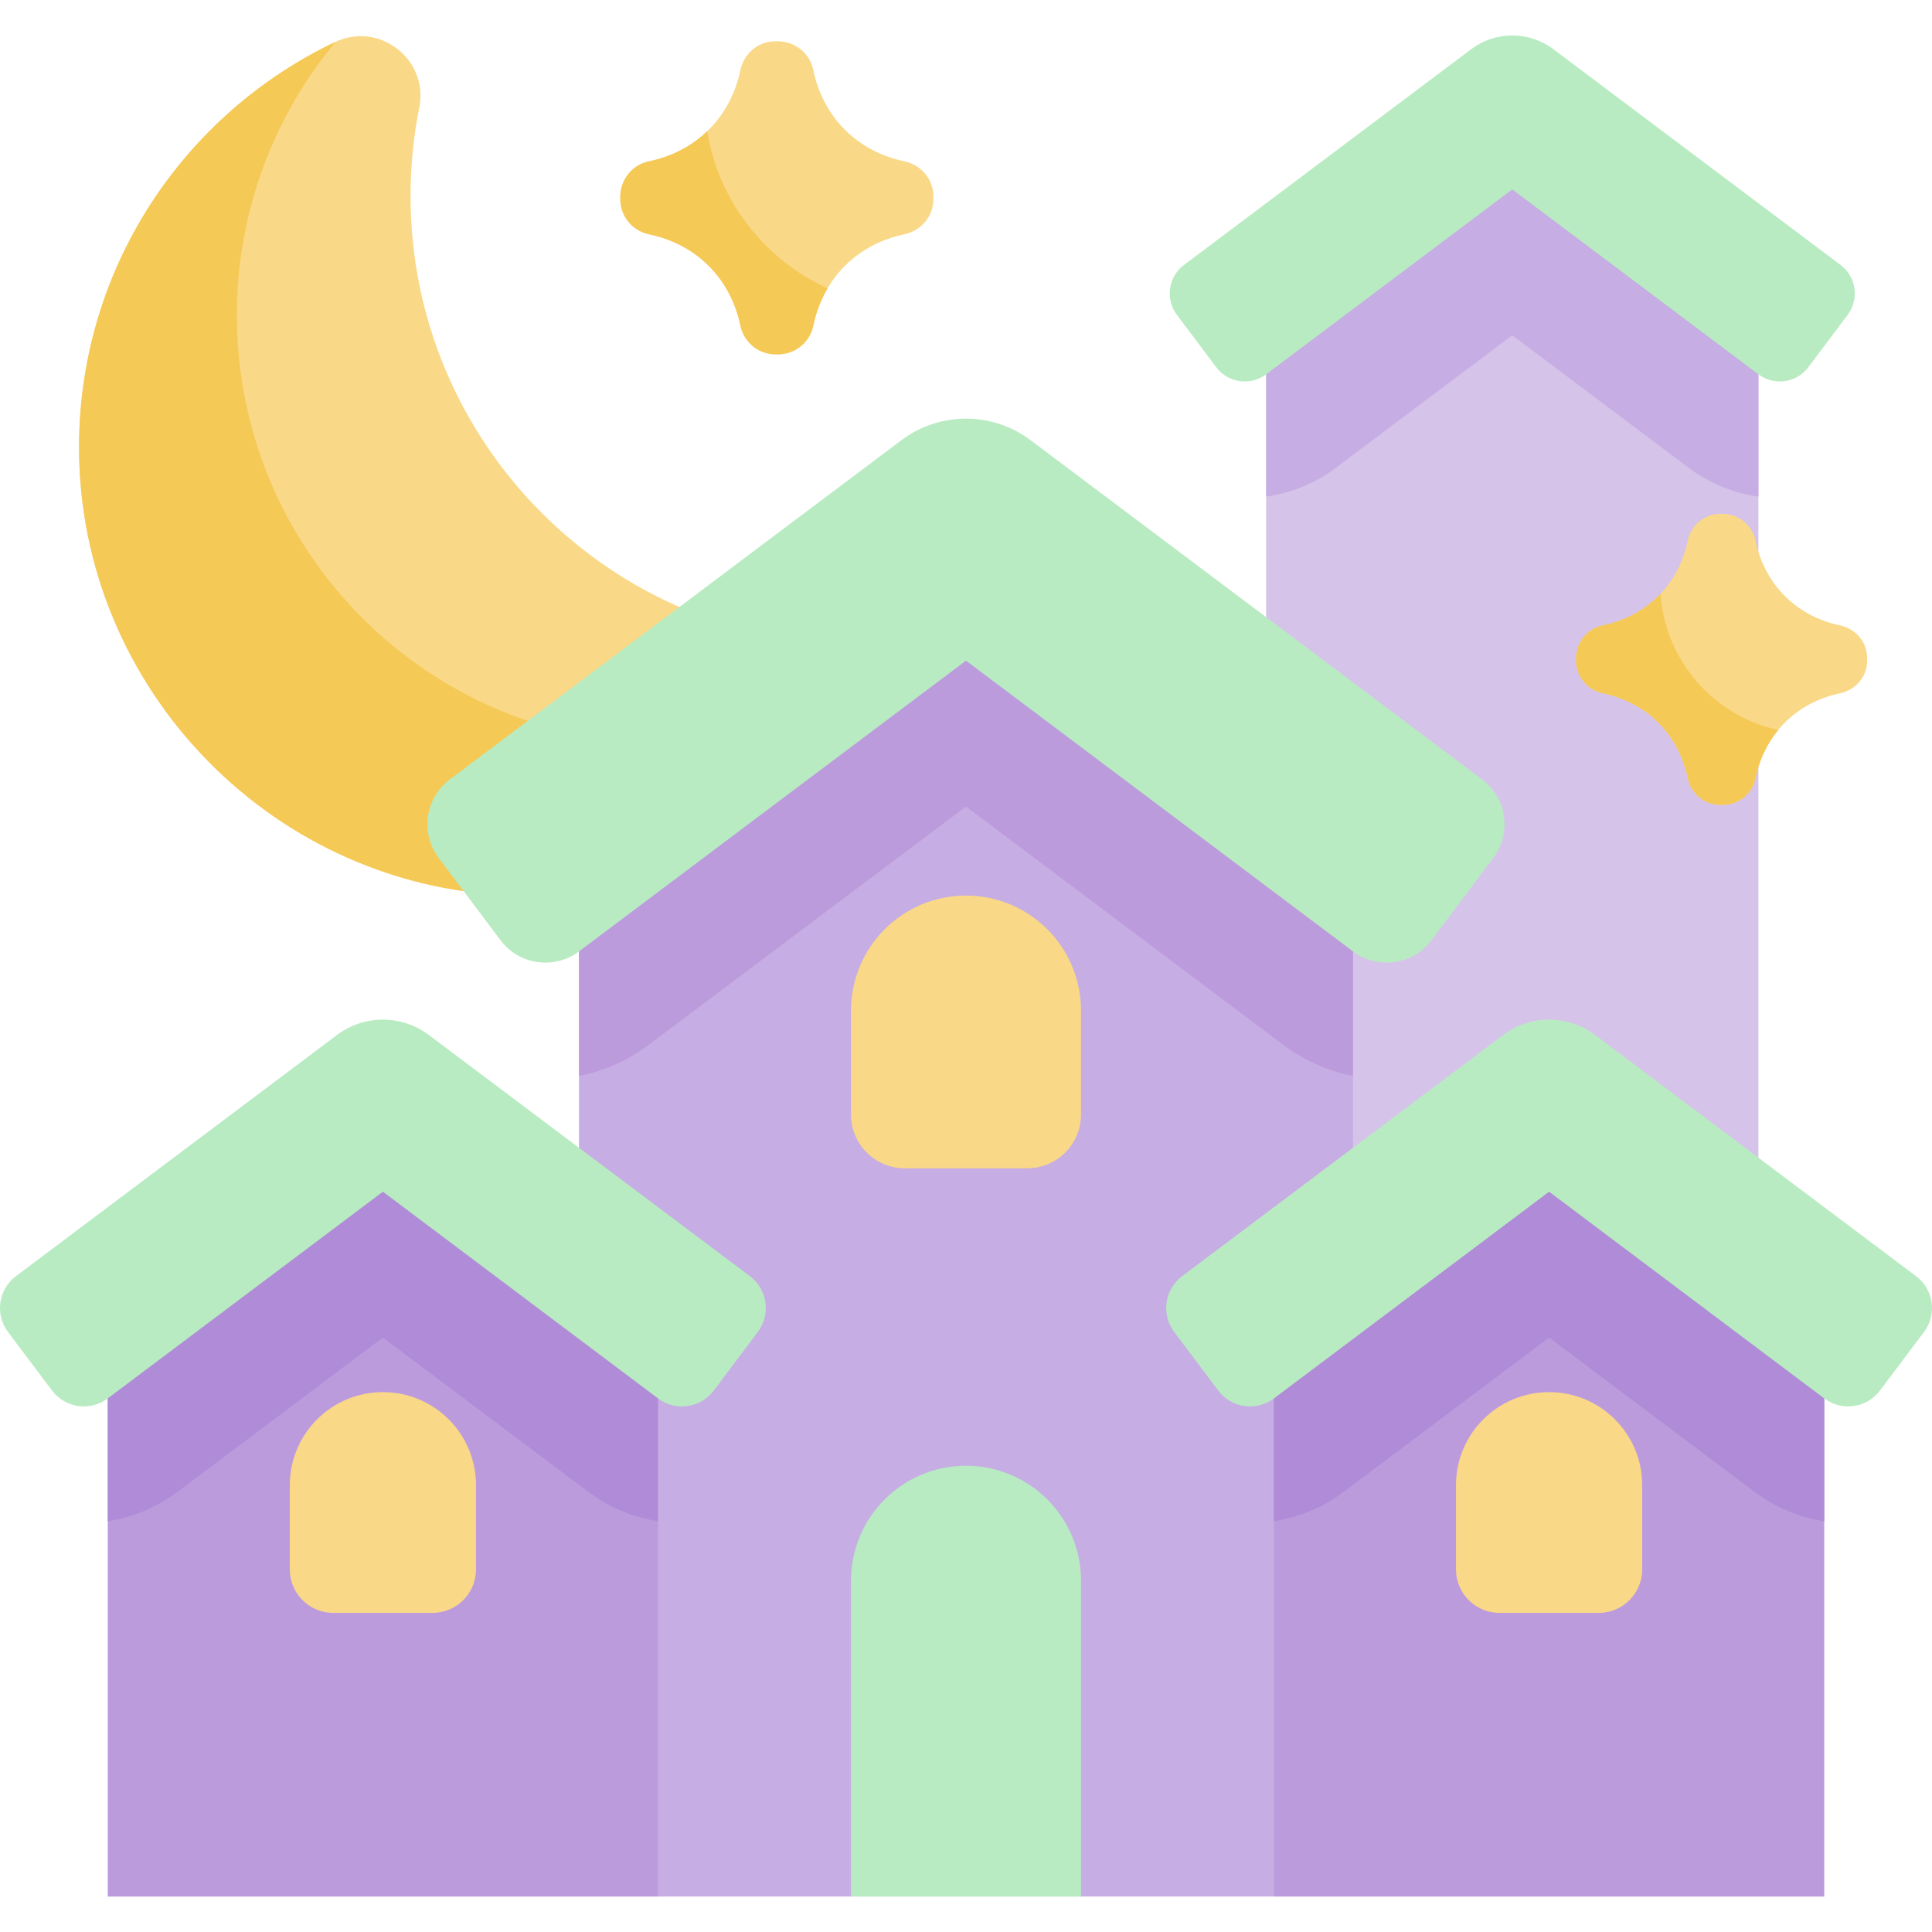 <svg id="Capa_1" enable-background="new 0 0 497 497" height="512" viewBox="0 0 497 497" width="512" xmlns="http://www.w3.org/2000/svg"><g><path d="m220.983 165.786c-63.717 0-115.369-51.653-115.369-115.369 0-7.795.774-15.408 2.249-22.769 2.47-12.325-10.289-22.236-21.641-16.839-38.798 18.447-65.669 57.911-65.887 103.68-.3 63.063 50.821 115.125 113.88 115.92 46.767.59 87.23-26.655 105.885-66.209-6.218 1.037-12.603 1.586-19.117 1.586z" fill="#f9d888"/><path d="m171.064 191.226c-60.819 0-110.123-49.304-110.123-110.123 0-26.747 9.539-51.264 25.396-70.343-.038.018-.076.031-.114.049-38.799 18.447-65.669 57.911-65.887 103.68-.3 63.063 50.821 115.125 113.88 115.92 44.993.567 84.141-24.635 103.658-61.767-18.531 14.164-41.685 22.584-66.81 22.584z" fill="#f5c956"/><path d="m452.345 342.6h-126.635v-273.423l63.317-37.194 63.318 40.127z" fill="#d5c3e9"/><path d="m348.053 414.911v-198.59l-99.553-78.131-99.554 78.131v202.086l20.335 69.468h158.438z" fill="#c6ade3"/><path d="m148.946 216.321v60.466c6.493-1.28 12.613-4.002 18.019-8.063l81.535-61.253 81.534 61.254c5.406 4.061 11.526 6.783 18.019 8.063v-60.466l-99.553-78.132z" fill="#bc9bdd"/><path d="m381.282 200.509-116.167-87.272c-9.841-7.394-23.385-7.394-33.229 0l-116.168 87.272c-6.368 4.784-7.651 13.823-2.868 20.191l15.905 21.171c4.784 6.368 13.824 7.652 20.191 2.868l99.554-74.791 99.553 74.791c6.368 4.784 15.407 3.5 20.191-2.868l15.906-21.171c4.784-6.368 3.5-15.408-2.868-20.191z" fill="#b9ebc2"/><path d="m27.719 335.512v152.363h141.562v-152.363l-70.781-53.635z" fill="#bc9bdd"/><path d="m27.719 335.512v55.81c6.513-.995 12.654-3.57 18.02-7.6l52.761-39.638 52.76 39.637c5.365 4.031 11.507 6.606 18.021 7.601v-55.81l-70.781-53.635z" fill="#b08bd7"/><path d="m192.905 328.289-82.592-62.049c-6.997-5.257-16.626-5.257-23.625 0l-82.593 62.049c-4.527 3.401-5.44 9.828-2.039 14.355l11.308 15.052c3.401 4.527 9.828 5.44 14.356 2.039l70.78-53.174 70.78 53.175c4.527 3.401 10.954 2.488 14.355-2.039l11.308-15.052c3.402-4.528 2.49-10.955-2.038-14.356z" fill="#b9ebc2"/><path d="m248.5 230.384c-16.34 0-29.587 13.246-29.587 29.587v26.743c0 7.635 6.19 13.825 13.825 13.825h31.524c7.635 0 13.825-6.19 13.825-13.825v-26.743c0-16.341-13.247-29.587-29.587-29.587z" fill="#f9d888"/><path d="m248.5 377.064c-16.34 0-29.587 13.246-29.587 29.587v81.224h59.174v-81.224c0-16.34-13.247-29.587-29.587-29.587z" fill="#b9ebc2"/><path d="m98.5 358.119c-13.228 0-23.951 10.723-23.951 23.951v21.649c0 6.181 5.011 11.192 11.192 11.192h25.519c6.181 0 11.192-5.011 11.192-11.192v-21.649c-.001-13.228-10.724-23.951-23.952-23.951z" fill="#f9d888"/><path d="m469.281 335.512v152.363h-141.562v-152.363l70.781-53.635z" fill="#bc9bdd"/><path d="m327.719 335.512v55.81c6.513-.995 12.655-3.57 18.02-7.601l52.761-39.637 52.763 39.639c5.365 4.03 11.506 6.604 18.018 7.6v-55.81l-70.781-53.636z" fill="#b08bd7"/><path d="m304.095 328.289 82.592-62.049c6.997-5.257 16.626-5.257 23.625 0l82.593 62.049c4.527 3.401 5.44 9.828 2.039 14.355l-11.308 15.052c-3.401 4.527-9.828 5.44-14.356 2.039l-70.78-53.174-70.78 53.175c-4.527 3.401-10.954 2.488-14.355-2.039l-11.308-15.052c-3.402-4.528-2.49-10.955 2.038-14.356z" fill="#b9ebc2"/><path d="m325.71 69.177v58.563c6.518-.913 12.667-3.444 18.019-7.465l45.298-34.03 45.298 34.031c5.354 4.022 11.502 6.552 18.02 7.465v-55.631l-63.318-40.127z" fill="#c6ade3"/><path d="m304.576 68.158 73.884-55.506c6.259-4.703 14.873-4.703 21.134 0l73.885 55.507c4.05 3.042 4.866 8.792 1.824 12.842l-10.116 13.465c-3.042 4.05-8.792 4.867-12.842 1.824l-63.318-47.568-63.317 47.567c-4.05 3.043-9.799 2.226-12.842-1.824l-10.116-13.465c-3.042-4.05-2.226-9.799 1.824-12.842z" fill="#b9ebc2"/><g fill="#f9d888"><path d="m398.5 358.119c13.228 0 23.951 10.723 23.951 23.951v21.649c0 6.181-5.011 11.192-11.192 11.192h-25.519c-6.181 0-11.192-5.011-11.192-11.192v-21.649c.001-13.228 10.724-23.951 23.952-23.951z"/><path d="m473.346 160.884c-11.163-2.357-19.392-10.426-21.758-21.864-.826-3.992-4.365-6.839-8.546-6.839h-.549c-4.096 0-7.505 2.944-8.35 6.951-2.354 11.168-10.425 19.401-21.866 21.768-3.992.826-6.839 4.365-6.839 8.53v.46c0 4.09 2.872 7.615 6.876 8.448 11.418 2.376 19.473 10.599 21.827 21.75.847 4.011 4.252 6.961 8.458 6.961h.548c4.076 0 7.615-2.848 8.441-6.839 2.366-11.438 10.595-19.507 21.758-21.864 4.011-.847 6.961-4.253 6.961-8.352v-.758c0-4.099-2.95-7.505-6.961-8.352z"/><path d="m232.613 41.494c-12.008-2.535-20.86-11.215-23.405-23.518-.888-4.294-4.695-7.357-9.193-7.357h-.59c-4.406 0-8.073 3.167-8.981 7.477-2.532 12.013-11.214 20.87-23.52 23.415-4.294.888-7.357 4.695-7.357 9.176v.495c0 4.4 3.089 8.192 7.397 9.088 12.282 2.556 20.946 11.401 23.478 23.397.911 4.315 4.574 7.488 9.098 7.488h.59c4.384 0 8.191-3.063 9.079-7.356 2.545-12.304 11.397-20.984 23.405-23.519 4.315-.911 7.488-4.575 7.488-8.984v-.816c-.001-4.412-3.174-8.076-7.489-8.986z"/></g><path d="m427.15 152.742c-3.808 4.048-8.87 6.917-14.873 8.158-3.992.826-6.839 4.365-6.839 8.53v.46c0 4.09 2.872 7.615 6.876 8.448 11.418 2.376 19.473 10.599 21.827 21.75.847 4.011 4.252 6.961 8.458 6.961h.548c4.076 0 7.615-2.848 8.441-6.839.991-4.79 3.021-8.978 5.853-12.414-16.523-3.598-29.092-17.757-30.291-35.054z" fill="#f5c956"/><path d="m181.909 33.763c-3.966 3.812-9.048 6.52-14.986 7.748-4.294.888-7.357 4.695-7.357 9.176v.495c0 4.4 3.089 8.192 7.397 9.088 12.282 2.556 20.946 11.401 23.479 23.397.911 4.314 4.574 7.488 9.098 7.488h.589c4.384 0 8.191-3.063 9.079-7.356.73-3.528 1.993-6.745 3.685-9.617-16.128-7.355-28.012-22.38-30.984-40.419z" fill="#f5c956"/></g></svg>
